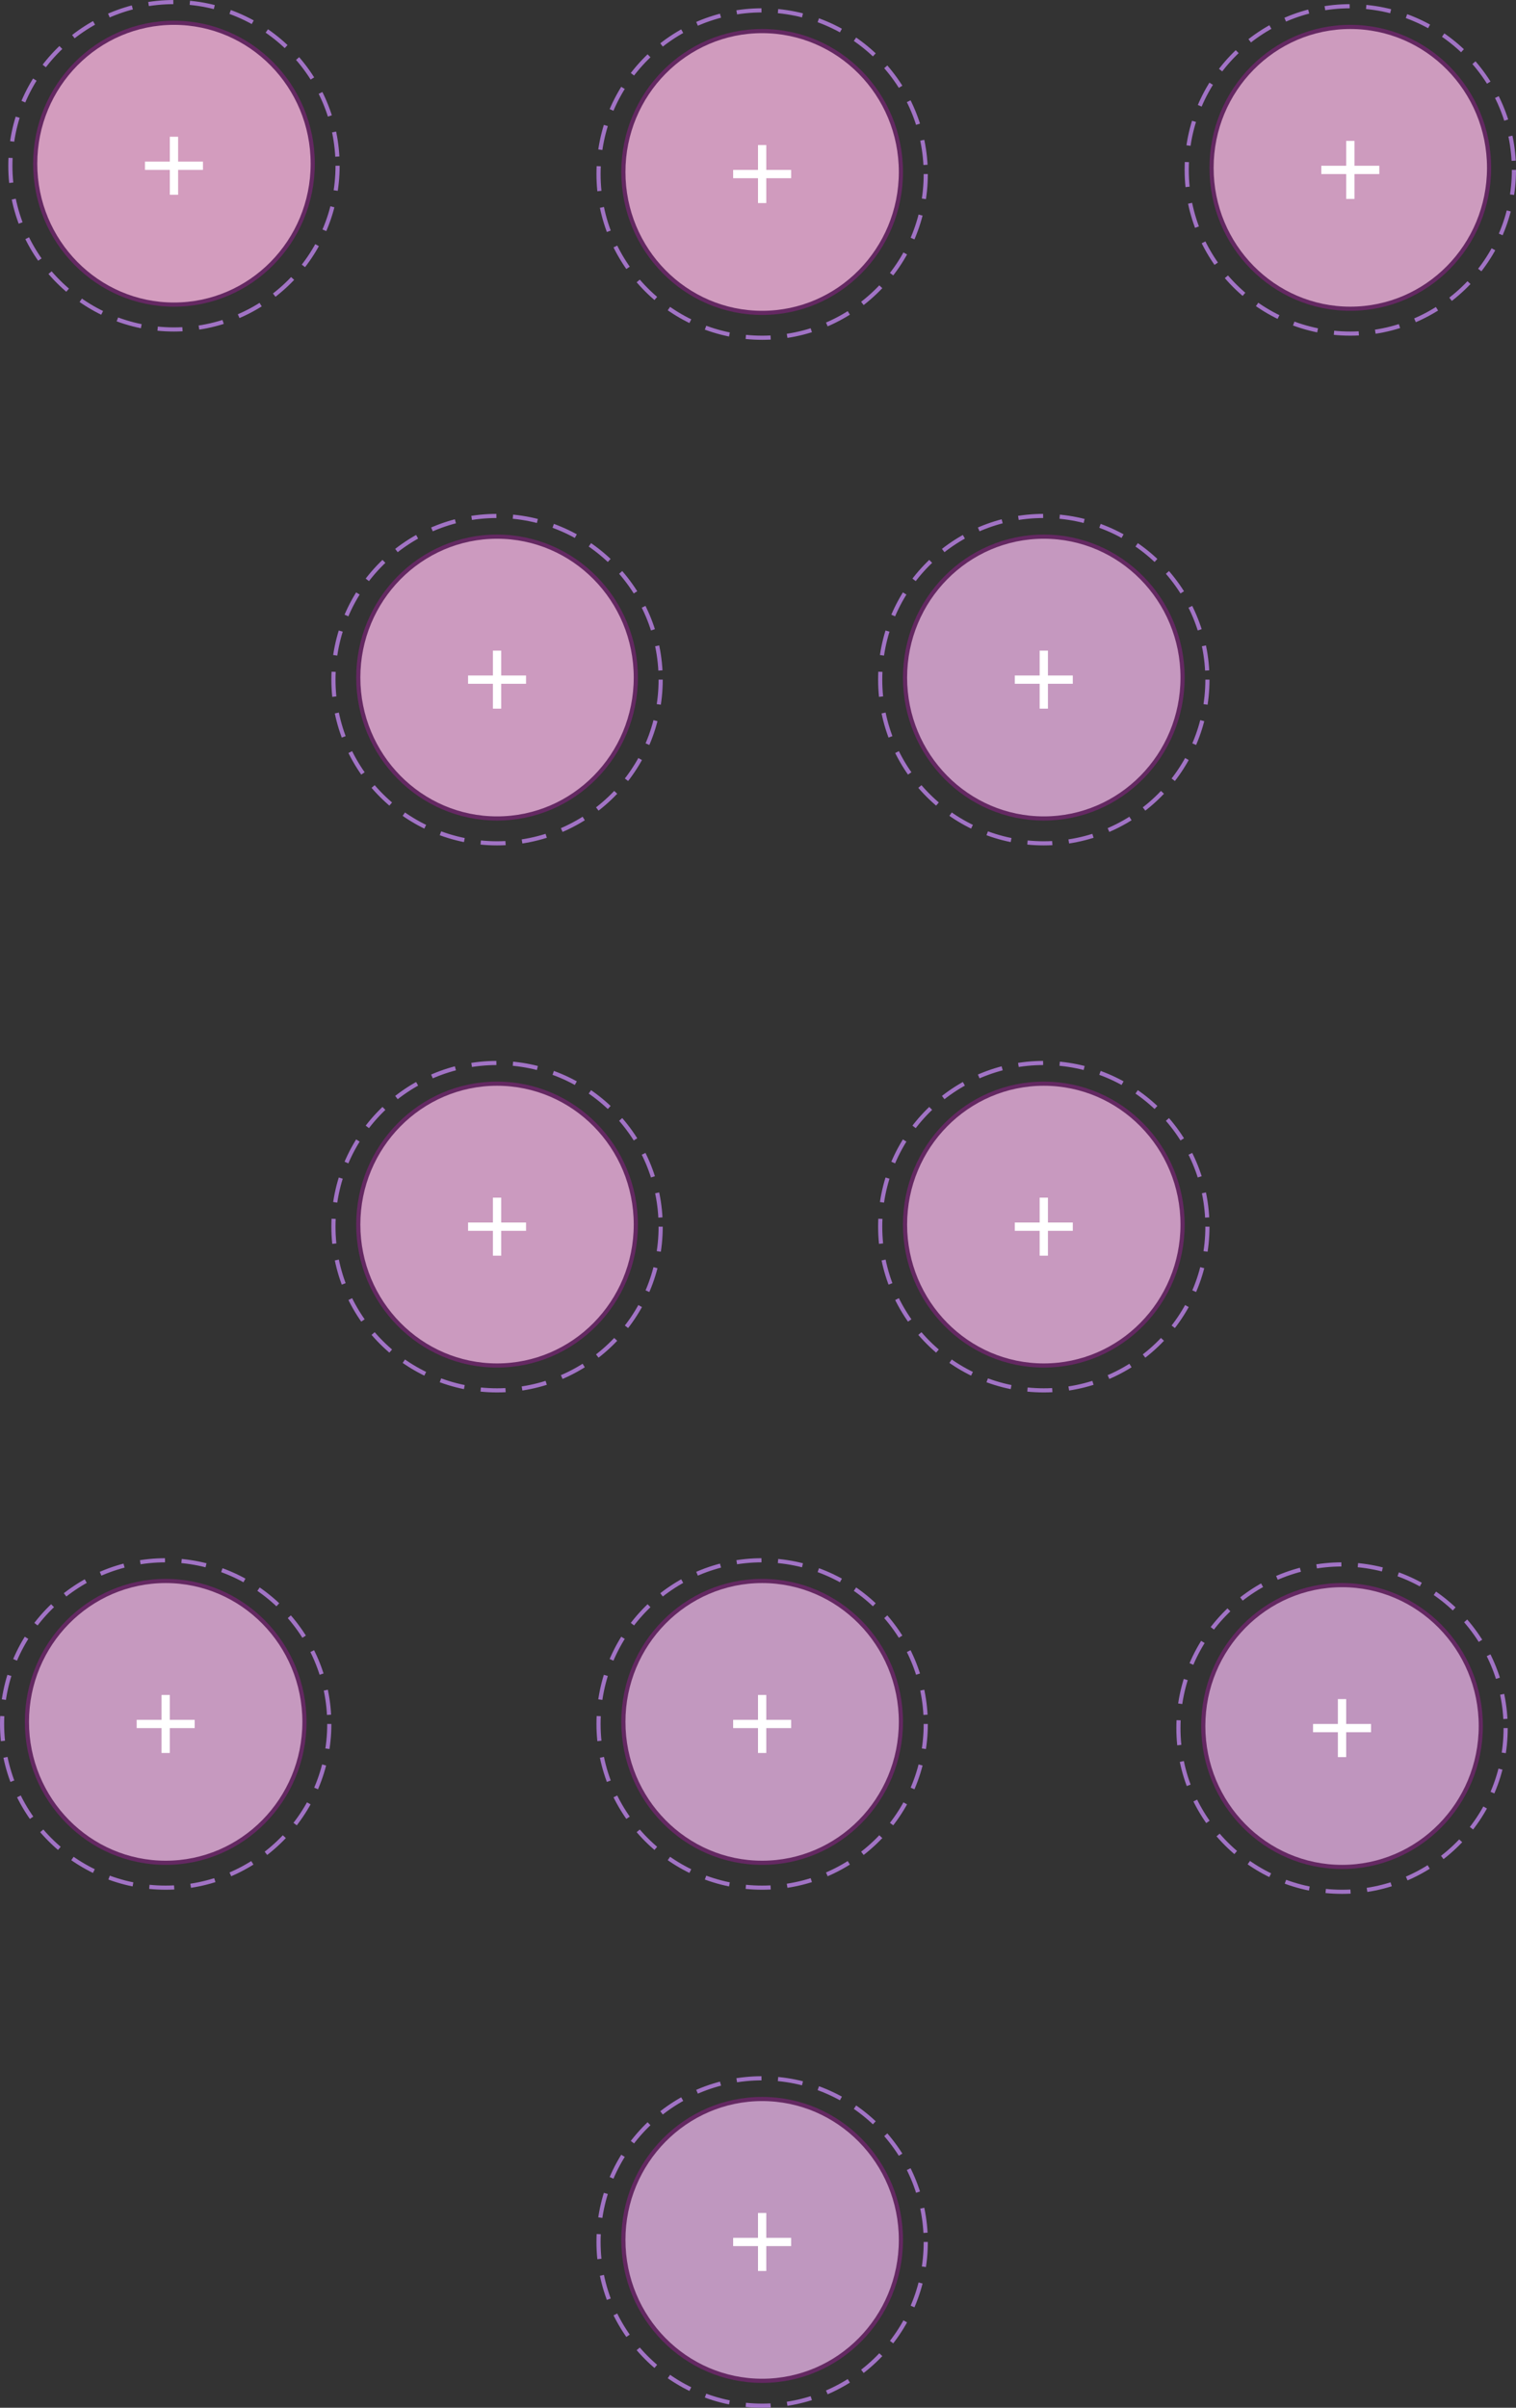 <svg width="366" height="581" viewBox="0 0 366 581" fill="none" xmlns="http://www.w3.org/2000/svg">
<rect x="0" y="0" width="366" height="581" fill="#333333" stroke="none"/>
<circle cx="42" cy="40" r="39.5" stroke="#A173C5" stroke-linejoin="bevel" stroke-dasharray="6 4"/>
<path d="M75.5 39.5C75.5 58.285 60.495 73.5 42 73.5C23.505 73.5 8.5 58.285 8.5 39.5C8.5 20.715 23.505 5.5 42 5.5C60.495 5.5 75.5 20.715 75.5 39.5Z" fill="#D39CBE" stroke="#642862"/>
<path d="M42 33V47M35 40H49" stroke="white" stroke-width="2"/>
<circle cx="184" cy="42" r="39.5" stroke="#A173C5" stroke-linejoin="bevel" stroke-dasharray="6 4"/>
<path d="M217.5 41.5C217.5 60.285 202.495 75.5 184 75.5C165.505 75.5 150.5 60.285 150.5 41.5C150.5 22.715 165.505 7.5 184 7.5C202.495 7.5 217.5 22.715 217.5 41.5Z" fill="#D09BBE" stroke="#642862"/>
<path d="M184 35V49M177 42H191" stroke="white" stroke-width="2"/>
<circle cx="326" cy="41" r="39.5" stroke="#A173C5" stroke-linejoin="bevel" stroke-dasharray="6 4"/>
<path d="M359.5 40.5C359.5 59.285 344.495 74.5 326 74.5C307.505 74.5 292.5 59.285 292.5 40.5C292.5 21.715 307.505 6.5 326 6.5C344.495 6.5 359.5 21.715 359.5 40.5Z" fill="#CD9BBE" stroke="#642862"/>
<path d="M326 34V48M319 41H333" stroke="white" stroke-width="2"/>
<circle cx="120" cy="164" r="39.5" stroke="#A173C5" stroke-linejoin="bevel" stroke-dasharray="6 4"/>
<path d="M153.5 163.5C153.5 182.285 138.495 197.5 120 197.5C101.505 197.5 86.5 182.285 86.5 163.5C86.5 144.715 101.505 129.5 120 129.5C138.495 129.5 153.5 144.715 153.5 163.5Z" fill="#CC9ABF" stroke="#642862"/>
<path d="M120 157V171M113 164H127" stroke="white" stroke-width="2"/>
<circle cx="252" cy="296" r="39.5" stroke="#A173C5" stroke-linejoin="bevel" stroke-dasharray="6 4"/>
<path d="M285.5 295.5C285.5 314.285 270.495 329.5 252 329.5C233.505 329.5 218.5 314.285 218.5 295.5C218.5 276.715 233.505 261.5 252 261.5C270.495 261.5 285.5 276.715 285.5 295.5Z" fill="#C899BF" stroke="#642862"/>
<path d="M252 289V303M245 296H259" stroke="white" stroke-width="2"/>
<circle cx="252" cy="164" r="39.5" stroke="#A173C5" stroke-linejoin="bevel" stroke-dasharray="6 4"/>
<path d="M285.5 163.5C285.5 182.285 270.495 197.5 252 197.5C233.505 197.5 218.5 182.285 218.5 163.5C218.5 144.715 233.505 129.5 252 129.5C270.495 129.5 285.5 144.715 285.5 163.5Z" fill="#C598BF" stroke="#642862"/>
<path d="M252 157V171M245 164H259" stroke="white" stroke-width="2"/>
<circle cx="120" cy="296" r="39.5" stroke="#A173C5" stroke-linejoin="bevel" stroke-dasharray="6 4"/>
<path d="M153.5 295.5C153.5 314.285 138.495 329.5 120 329.5C101.505 329.5 86.5 314.285 86.5 295.5C86.5 276.715 101.505 261.5 120 261.5C138.495 261.5 153.5 276.715 153.5 295.5Z" fill="#CB9ABF" stroke="#642862"/>
<path d="M120 289V303M113 296H127" stroke="white" stroke-width="2"/>
<circle cx="40" cy="416" r="39.5" stroke="#A173C5" stroke-linejoin="bevel" stroke-dasharray="6 4"/>
<path d="M73.5 415.5C73.5 434.285 58.495 449.5 40 449.5C21.505 449.5 6.5 434.285 6.5 415.5C6.5 396.715 21.505 381.5 40 381.5C58.495 381.5 73.5 396.715 73.5 415.5Z" fill="#C699BF" stroke="#642862"/>
<path d="M40 409V423M33 416H47" stroke="white" stroke-width="2"/>
<circle cx="184" cy="416" r="39.5" stroke="#A173C5" stroke-linejoin="bevel" stroke-dasharray="6 4"/>
<path d="M217.5 415.5C217.5 434.285 202.495 449.5 184 449.5C165.505 449.5 150.5 434.285 150.5 415.5C150.5 396.715 165.505 381.5 184 381.5C202.495 381.5 217.5 396.715 217.5 415.5Z" fill="#C298BF" stroke="#642862"/>
<path d="M184 409V423M177 416H191" stroke="white" stroke-width="2"/>
<circle cx="324" cy="417" r="39.5" stroke="#A173C5" stroke-linejoin="bevel" stroke-dasharray="6 4"/>
<path d="M357.5 416.5C357.5 435.285 342.495 450.5 324 450.5C305.505 450.5 290.5 435.285 290.5 416.5C290.5 397.715 305.505 382.5 324 382.5C342.495 382.5 357.5 397.715 357.5 416.5Z" fill="#BF95BE" stroke="#642862"/>
<path d="M324 410V424M317 417H331" stroke="white" stroke-width="2"/>
<circle cx="184" cy="541" r="39.5" stroke="#A173C5" stroke-linejoin="bevel" stroke-dasharray="6 4"/>
<path d="M217.5 540.5C217.5 559.285 202.495 574.5 184 574.5C165.505 574.5 150.5 559.285 150.5 540.5C150.5 521.715 165.505 506.5 184 506.5C202.495 506.5 217.5 521.715 217.5 540.5Z" fill="#BF97BF" stroke="#642862"/>
<path d="M184 534V548M177 541H191" stroke="white" stroke-width="2"/>
</svg>
